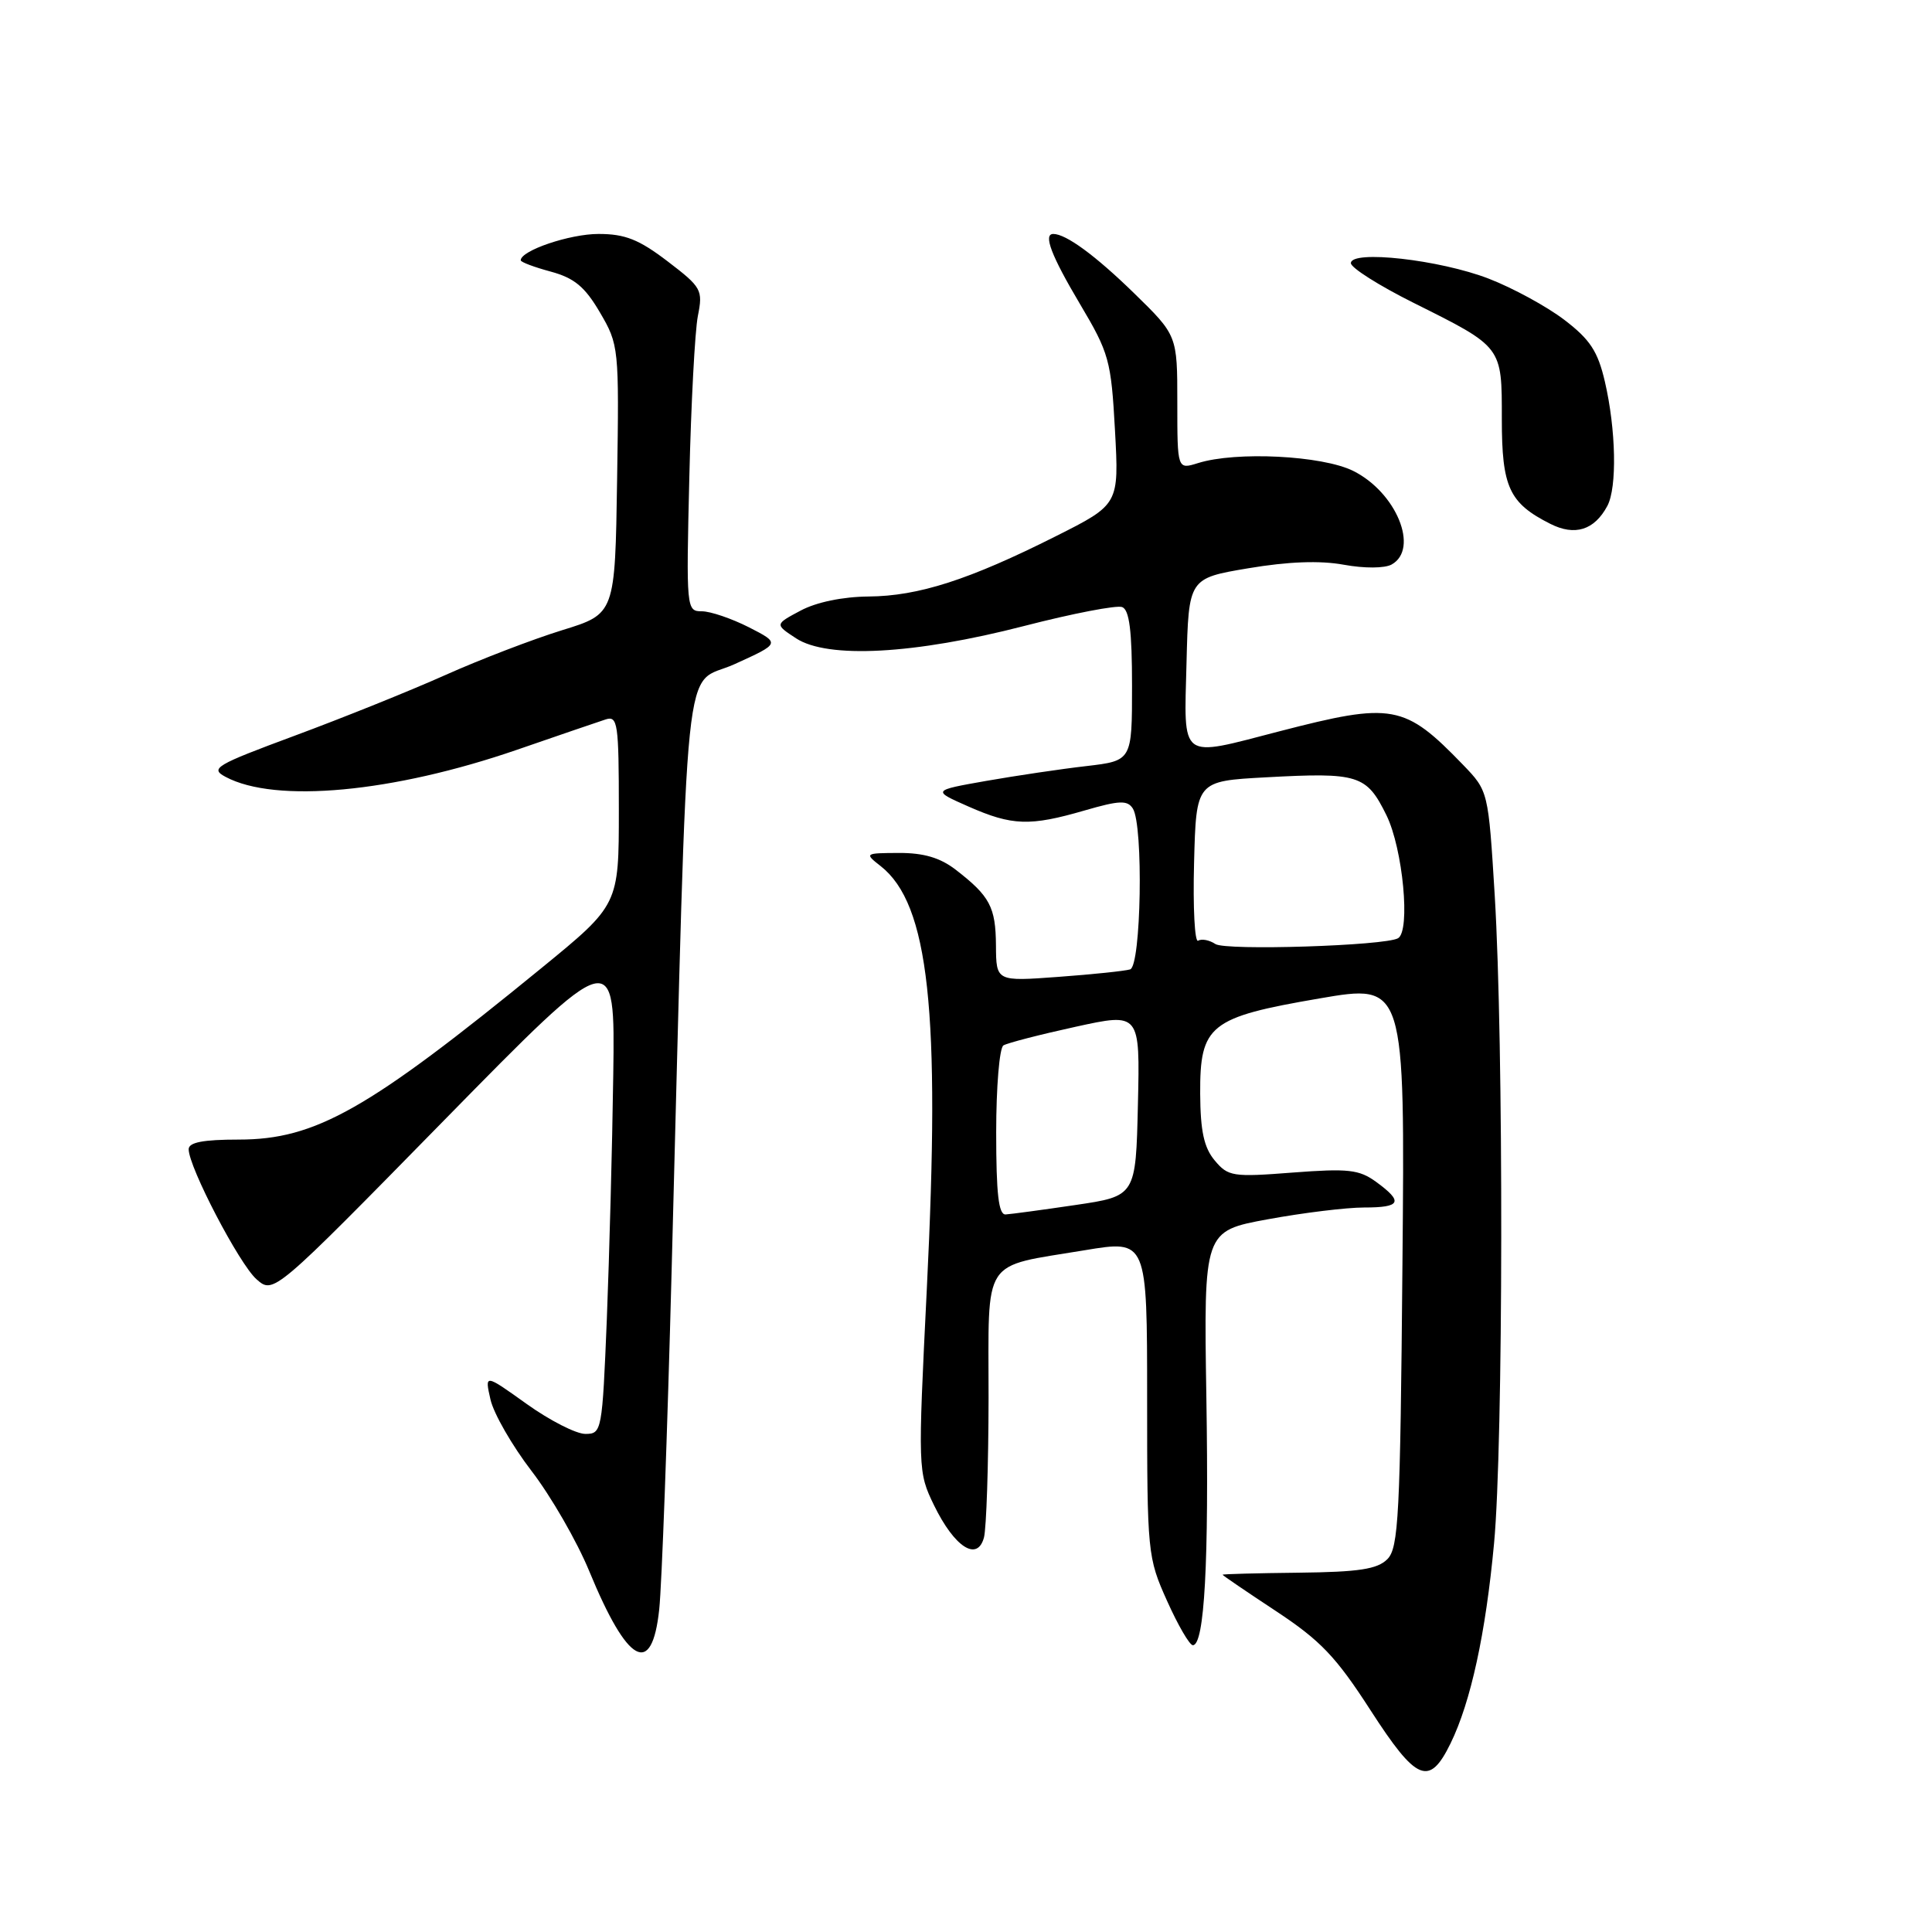 <?xml version="1.0" encoding="UTF-8" standalone="no"?>
<!DOCTYPE svg PUBLIC "-//W3C//DTD SVG 1.1//EN" "http://www.w3.org/Graphics/SVG/1.1/DTD/svg11.dtd" >
<svg xmlns="http://www.w3.org/2000/svg" xmlns:xlink="http://www.w3.org/1999/xlink" version="1.1" viewBox="0 0 256 256">
 <g >
 <path fill="currentColor"
d=" M 192.21 231.00 C 194.89 225.51 196.86 216.45 197.97 204.50 C 199.20 191.39 199.25 138.17 198.06 118.66 C 197.21 104.82 197.21 104.82 193.86 101.34 C 186.09 93.30 184.53 93.02 169.50 96.91 C 156.15 100.37 156.89 100.91 157.22 87.82 C 157.50 76.63 157.50 76.63 165.40 75.30 C 170.68 74.41 174.89 74.25 178.06 74.83 C 180.80 75.33 183.48 75.31 184.40 74.80 C 188.10 72.73 185.01 65.22 179.29 62.39 C 175.19 60.36 163.79 59.78 158.75 61.36 C 156.00 62.22 156.00 62.22 156.00 53.33 C 156.00 44.44 156.00 44.44 150.25 38.83 C 145.14 33.85 141.25 31.00 139.57 31.00 C 138.20 31.00 139.29 33.86 143.10 40.28 C 146.97 46.79 147.23 47.74 147.74 57.01 C 148.28 66.84 148.28 66.84 139.89 71.06 C 128.41 76.83 121.70 78.99 115.09 79.04 C 111.67 79.07 108.17 79.79 106.08 80.91 C 102.66 82.73 102.66 82.73 105.48 84.58 C 109.66 87.32 121.16 86.70 135.69 82.95 C 142.12 81.29 147.98 80.16 148.69 80.44 C 149.65 80.80 150.00 83.62 150.00 90.87 C 150.00 100.80 150.00 100.80 143.95 101.51 C 140.62 101.89 134.65 102.78 130.70 103.47 C 123.50 104.74 123.50 104.74 128.33 106.87 C 134.12 109.42 136.46 109.50 143.72 107.39 C 148.34 106.05 149.39 106.01 150.11 107.14 C 151.53 109.38 151.21 128.00 149.75 128.45 C 149.06 128.66 144.79 129.11 140.25 129.44 C 132.00 130.05 132.00 130.05 131.97 125.27 C 131.93 120.18 131.17 118.74 126.62 115.23 C 124.57 113.65 122.38 113.01 119.12 113.02 C 114.56 113.04 114.53 113.07 116.70 114.77 C 123.09 119.80 124.64 133.97 122.81 170.75 C 121.62 194.78 121.63 195.05 123.76 199.45 C 126.47 205.01 129.50 206.98 130.38 203.73 C 130.70 202.50 130.98 194.18 130.99 185.23 C 131.00 166.32 129.93 167.96 143.75 165.66 C 152.00 164.29 152.00 164.29 152.00 185.27 C 152.00 205.79 152.06 206.38 154.64 212.12 C 156.09 215.36 157.63 218.00 158.06 218.00 C 159.60 218.00 160.20 207.01 159.85 185.18 C 159.50 163.12 159.50 163.12 168.00 161.56 C 172.68 160.70 178.41 160.00 180.75 160.00 C 185.64 160.00 185.98 159.26 182.35 156.61 C 180.10 154.97 178.65 154.81 171.30 155.37 C 163.33 155.99 162.73 155.89 160.95 153.76 C 159.53 152.06 159.06 149.87 159.03 144.92 C 158.99 135.82 160.26 134.80 174.83 132.30 C 186.17 130.35 186.17 130.35 185.83 167.64 C 185.54 200.89 185.32 205.11 183.83 206.60 C 182.50 207.93 180.06 208.30 172.08 208.39 C 166.54 208.45 162.01 208.57 162.00 208.66 C 162.00 208.75 165.18 210.91 169.06 213.47 C 174.97 217.37 177.02 219.51 181.61 226.63 C 187.71 236.08 189.39 236.77 192.21 231.00 Z  M 87.35 213.25 C 87.69 210.09 88.43 189.95 88.99 168.50 C 91.24 83.01 90.40 91.15 97.32 88.01 C 103.40 85.25 103.40 85.25 99.24 83.12 C 96.95 81.96 94.14 81.00 93.00 81.00 C 90.95 81.00 90.92 80.71 91.34 63.25 C 91.57 53.49 92.08 43.87 92.47 41.87 C 93.16 38.41 92.97 38.07 88.45 34.62 C 84.66 31.73 82.83 31.00 79.31 31.00 C 75.49 31.00 69.00 33.20 69.00 34.49 C 69.00 34.73 70.79 35.40 72.98 35.99 C 76.10 36.84 77.50 37.99 79.50 41.41 C 82.00 45.68 82.04 46.05 81.77 63.55 C 81.50 81.34 81.50 81.34 74.50 83.50 C 70.65 84.69 63.67 87.36 59.00 89.45 C 54.33 91.54 45.35 95.15 39.06 97.48 C 28.52 101.39 27.79 101.82 29.89 102.94 C 36.49 106.47 52.05 105.02 68.50 99.35 C 74.00 97.45 79.29 95.64 80.25 95.33 C 81.85 94.81 82.00 95.82 82.00 107.33 C 82.00 119.89 82.00 119.89 71.75 128.27 C 48.75 147.07 41.82 151.00 31.63 151.00 C 26.91 151.00 25.00 151.37 25.00 152.28 C 25.00 154.64 31.70 167.48 33.98 169.50 C 36.24 171.50 36.24 171.50 58.87 148.42 C 81.50 125.35 81.50 125.35 81.26 142.42 C 81.13 151.82 80.74 166.36 80.41 174.75 C 79.80 189.68 79.74 190.00 77.56 190.00 C 76.33 190.00 72.83 188.21 69.77 186.02 C 64.22 182.05 64.22 182.05 64.99 185.44 C 65.41 187.30 67.86 191.56 70.43 194.91 C 73.00 198.25 76.45 204.23 78.08 208.19 C 83.17 220.54 86.39 222.30 87.35 213.25 Z  M 212.98 67.04 C 214.29 64.60 214.13 56.90 212.65 50.55 C 211.72 46.55 210.69 44.98 207.28 42.38 C 204.96 40.61 200.46 38.16 197.28 36.93 C 190.78 34.41 179.00 33.09 179.00 34.87 C 179.00 35.48 182.71 37.83 187.25 40.10 C 199.15 46.04 199.00 45.85 199.00 55.54 C 199.00 64.56 199.97 66.66 205.42 69.41 C 208.68 71.06 211.26 70.25 212.98 67.04 Z  M 132.00 150.06 C 132.00 144.04 132.43 138.85 132.96 138.52 C 133.49 138.20 137.78 137.09 142.49 136.06 C 151.06 134.18 151.06 134.18 150.78 146.34 C 150.50 158.49 150.50 158.49 142.50 159.67 C 138.10 160.32 133.94 160.88 133.25 160.92 C 132.32 160.98 132.00 158.19 132.00 150.06 Z  M 161.05 125.09 C 160.25 124.56 159.22 124.36 158.76 124.65 C 158.31 124.93 158.06 120.29 158.22 114.33 C 158.50 103.50 158.50 103.50 167.73 103.00 C 180.03 102.33 181.07 102.66 183.71 108.02 C 185.89 112.45 186.92 123.35 185.25 124.32 C 183.53 125.32 162.41 125.99 161.05 125.09 Z "/>
</g>
</svg>